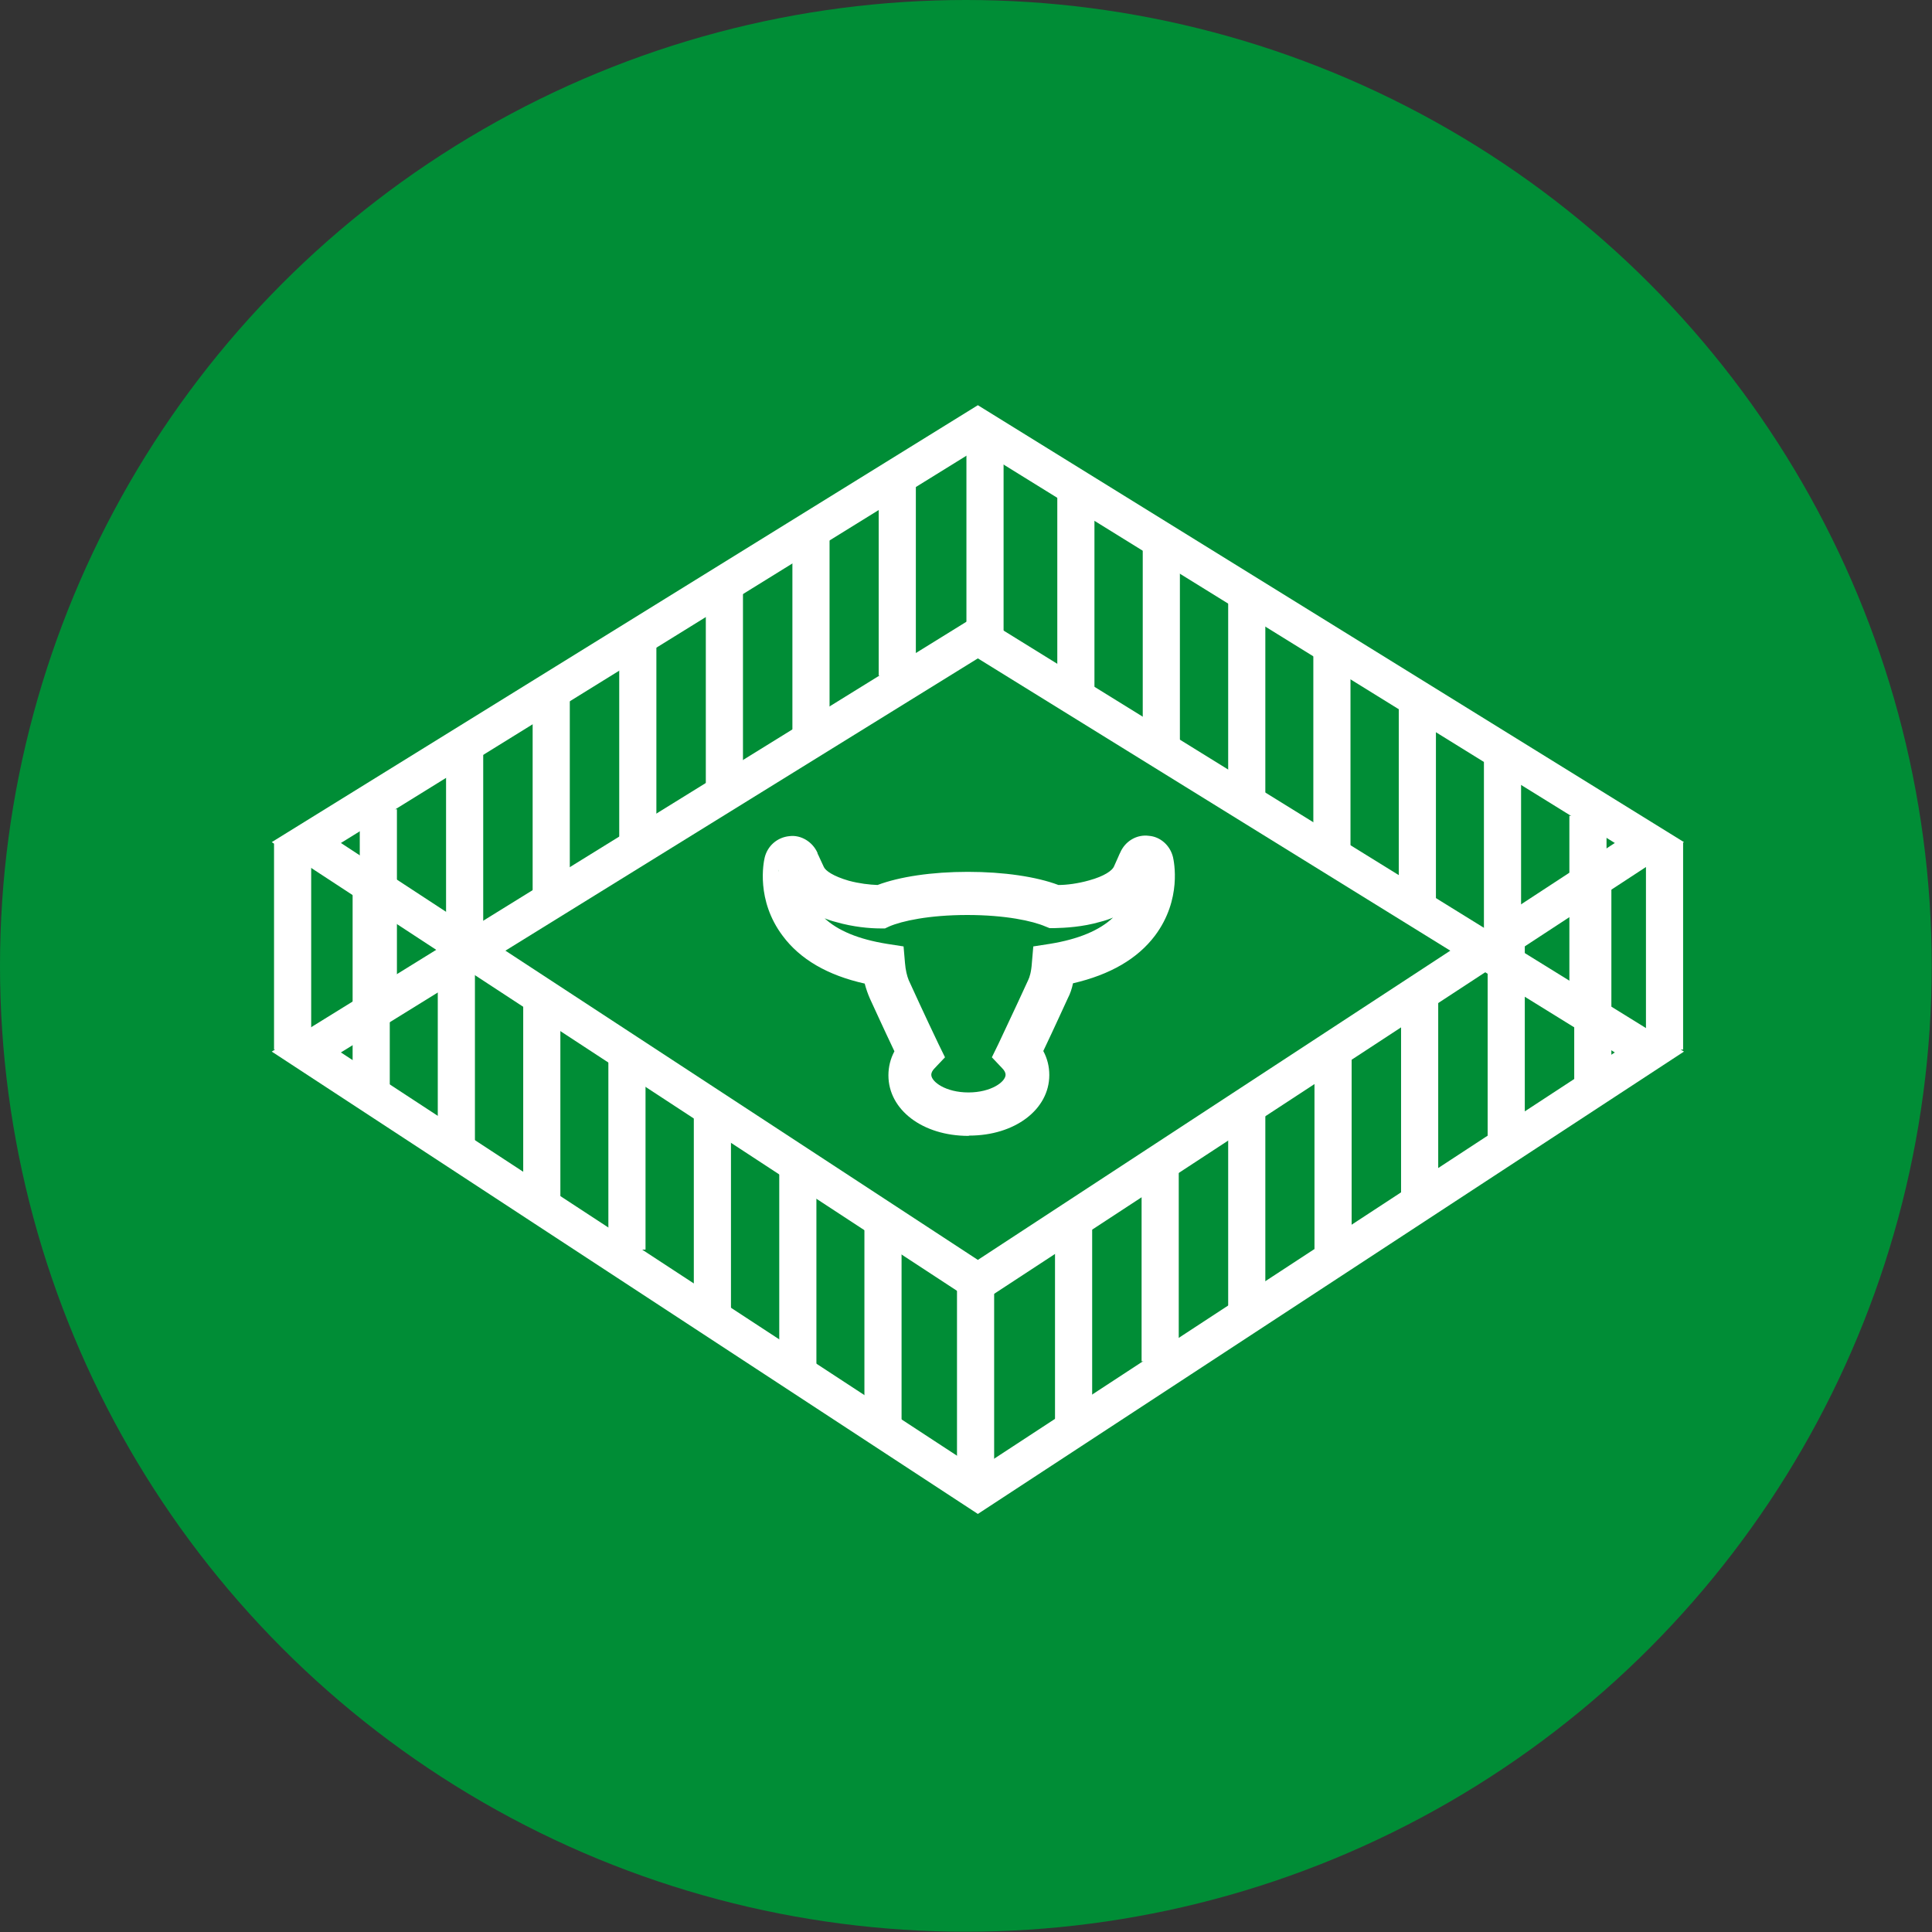<?xml version="1.0" encoding="UTF-8"?><svg id="Calque_2" xmlns="http://www.w3.org/2000/svg" viewBox="0 0 67.61 67.61"><rect x="0" y="0" width="67.61" height="67.61" fill="#333333" stroke="none"/><defs><style>.cls-1{fill:#008d36;}.cls-2{fill:#fff;}</style></defs><g id="Calque_1-2"><circle class="cls-1" cx="33.8" cy="33.8" r="33.8"/><g><path class="cls-2" d="M34.22,52.98L9.51,36.8l24.71-15.29,24.71,15.29-24.71,16.18ZM11.93,36.83l22.29,14.59,22.29-14.59-22.29-13.79-22.29,13.79Z"/><path class="cls-2" d="M34.22,45.65L9.51,29.47l24.71-15.29,24.71,15.29-24.71,16.18ZM11.93,29.5l22.29,14.59,22.29-14.59-22.29-13.8L11.93,29.5Z"/><rect class="cls-2" x="33.49" y="44.4" width="1.3" height="7.8"/><rect class="cls-2" x="33.82" y="15.3" width="1.3" height="7.24"/><rect class="cls-2" x="57.6" y="29.49" width="1.3" height="7.24"/><rect class="cls-2" x="9.59" y="29.49" width="1.3" height="7.24"/><g><rect class="cls-2" x="12.34" y="31.24" width="1.3" height="7.24"/><rect class="cls-2" x="15.32" y="32.99" width="1.3" height="7.24"/><rect class="cls-2" x="18.31" y="34.74" width="1.3" height="7.24"/><rect class="cls-2" x="21.29" y="36.49" width="1.3" height="7.24"/><rect class="cls-2" x="24.28" y="38.8" width="1.3" height="7.24"/><rect class="cls-2" x="27.27" y="40.55" width="1.3" height="7.24"/><rect class="cls-2" x="30.25" y="42.57" width="1.3" height="7.24"/></g><g><rect class="cls-2" x="37" y="17.22" width="1.3" height="7.24"/><rect class="cls-2" x="39.99" y="18.97" width="1.3" height="7.24"/><rect class="cls-2" x="42.98" y="20.72" width="1.3" height="7.24"/><rect class="cls-2" x="45.96" y="22.47" width="1.3" height="7.24"/><rect class="cls-2" x="48.95" y="24.79" width="1.3" height="7.24"/><rect class="cls-2" x="51.93" y="26.54" width="1.3" height="7.24"/><rect class="cls-2" x="54.92" y="28.55" width="1.3" height="7.24"/></g><g><rect class="cls-2" x="36.92" y="42.65" width="1.3" height="7.24"/><rect class="cls-2" x="39.95" y="40.4" width="1.3" height="7.24"/><rect class="cls-2" x="42.98" y="38.72" width="1.3" height="7.24"/><rect class="cls-2" x="46" y="36.47" width="1.3" height="7.24"/><rect class="cls-2" x="49.03" y="34.79" width="1.3" height="7.24"/><rect class="cls-2" x="52.06" y="32.63" width="1.3" height="7.24"/><rect class="cls-2" x="55.09" y="30.74" width="1.3" height="7.24"/></g><g><rect class="cls-2" x="12.59" y="28.32" width="1.3" height="7.24"/><rect class="cls-2" x="15.61" y="26.07" width="1.3" height="7.24"/><rect class="cls-2" x="18.64" y="24.38" width="1.3" height="7.24"/><rect class="cls-2" x="21.67" y="22.13" width="1.3" height="7.24"/><rect class="cls-2" x="24.7" y="20.45" width="1.3" height="7.24"/><rect class="cls-2" x="27.73" y="18.3" width="1.3" height="7.24"/><rect class="cls-2" x="30.75" y="16.4" width="1.3" height="7.24"/></g></g><path class="cls-2" d="M33.89,39.75c-1.6,0-2.8-.91-2.8-2.12,0-.29,.07-.58,.21-.84-.4-.84-.78-1.68-.86-1.85-.07-.16-.13-.33-.18-.52-1.3-.29-2.26-.85-2.87-1.67-.94-1.25-.67-2.57-.63-2.74,.1-.41,.44-.71,.87-.75,.4-.05,.81,.2,.98,.59v.02c.03,.05,.1,.22,.22,.47,.06,.13,.32,.32,.87,.48,.37,.1,.73,.14,1.01,.15,.77-.29,1.9-.46,3.16-.46s2.4,.17,3.17,.46c.29,0,.68-.05,1.07-.16,.55-.15,.81-.35,.87-.48,.13-.28,.2-.46,.22-.49,.17-.4,.58-.65,1.01-.59,.39,.03,.74,.33,.84,.75,.03,.14,.32,1.47-.63,2.74-.61,.81-1.57,1.37-2.87,1.67-.04,.19-.1,.37-.18,.52-.08,.17-.46,1.01-.86,1.85,.14,.26,.21,.54,.21,.84,0,1.21-1.21,2.12-2.8,2.12Zm-5.06-7.64c.48,.46,1.22,.76,2.21,.92l.58,.09,.05,.58c.02,.25,.07,.45,.13,.6,.09,.2,.59,1.29,1.04,2.23l.23,.47-.36,.38c-.08,.08-.12,.16-.12,.23,0,.25,.51,.62,1.3,.62s1.3-.37,1.3-.62c0-.07-.04-.15-.12-.23l-.36-.38,.23-.47c.45-.95,.95-2.03,1.04-2.23,.05-.1,.11-.29,.13-.6l.05-.58,.58-.09c.99-.16,1.74-.47,2.21-.92-.14,.06-.29,.11-.45,.15-.62,.18-1.22,.21-1.61,.22h-.16s-.15-.06-.15-.06c-.44-.19-1.39-.4-2.73-.4s-2.29,.21-2.73,.4l-.15,.07h-.16c-.37,0-.95-.05-1.54-.22-.16-.04-.31-.09-.45-.15Zm-1.6-1.68h0s.02,.04,.03,.07c0-.02-.02-.05-.03-.07Zm13.33,0s0,0,0,0c0,0,0,0,0,0Z"/></g></svg>